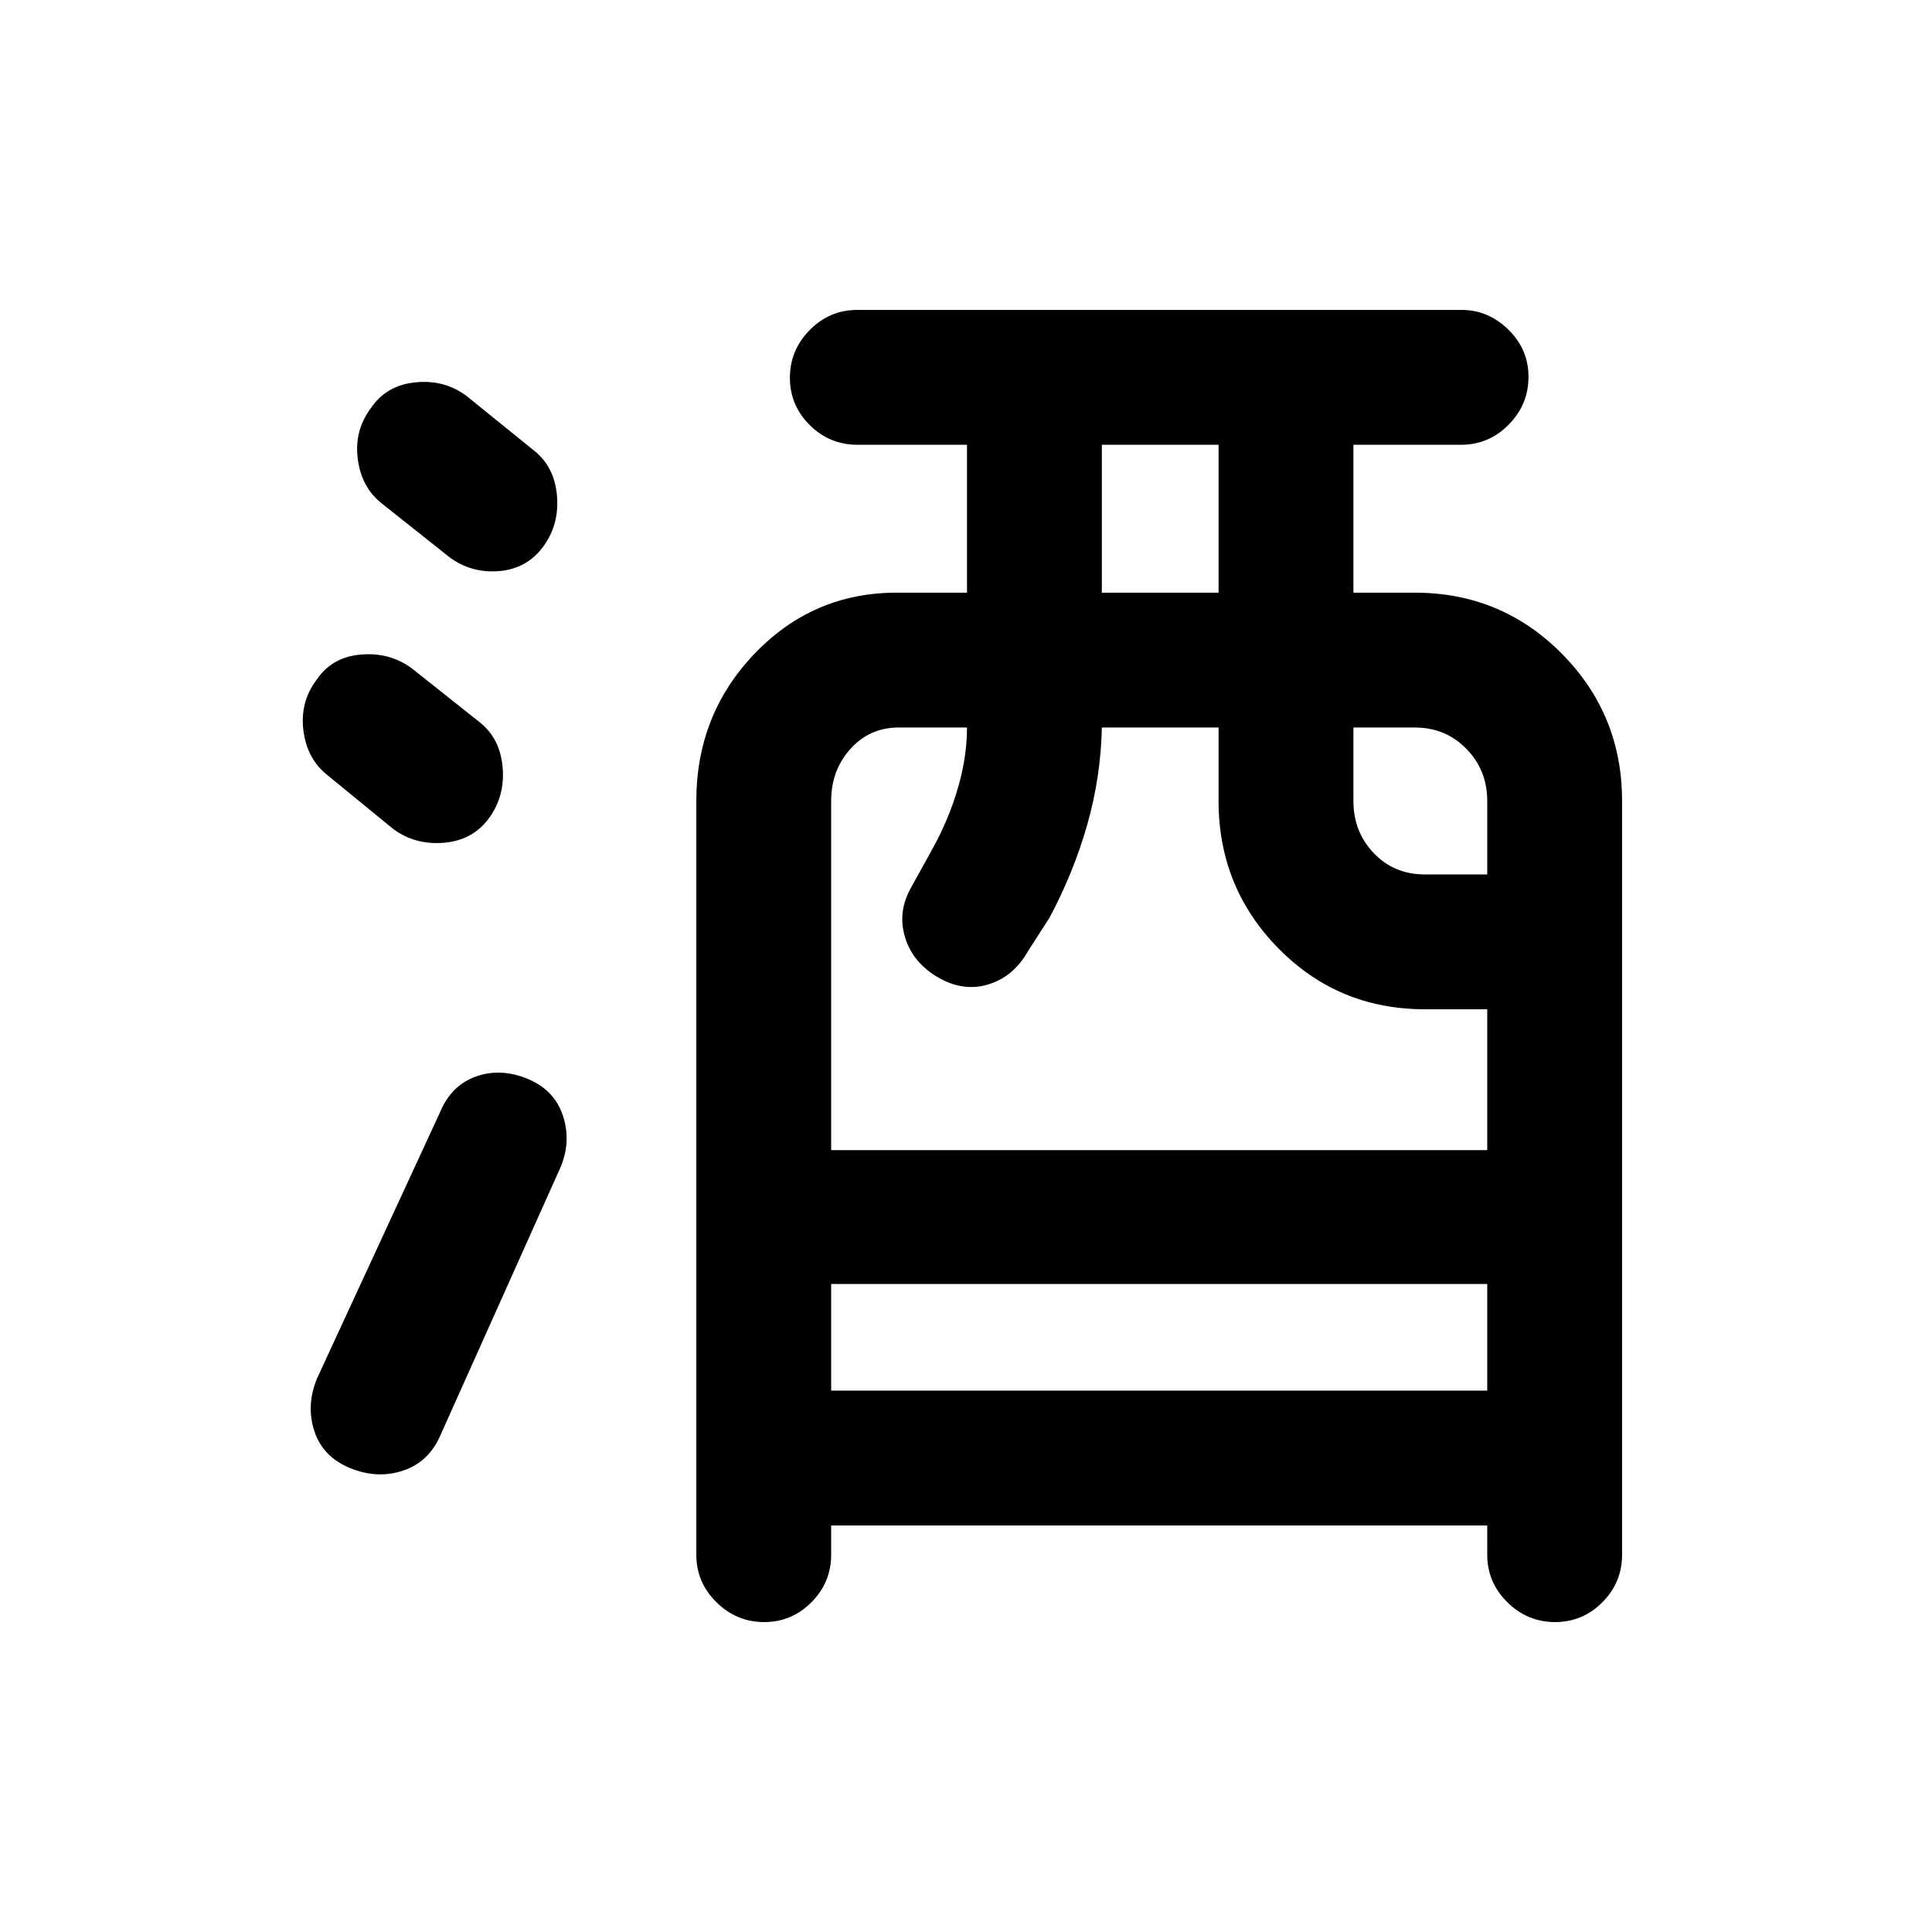 <svg xmlns="http://www.w3.org/2000/svg" height="20" viewBox="0 -960 960 960" width="20"><path d="M413-202v14.5q0 13.8-9.79 23.65-9.79 9.85-23.5 9.85T356-163.85q-10-9.85-10-23.65V-562q0-43 29-73.25t70.5-30.25h35V-739H426q-13.8 0-23.65-9.79-9.85-9.79-9.85-23.5t9.85-23.71q9.85-10 23.65-10h300.25q13.25 0 23.25 9.79t10 23.5q0 13.71-9.85 23.71T726-739h-53.5v73.5H703q43 0 73 30.25T806-562v374.5q0 13.8-9.79 23.65-9.79 9.85-23.5 9.85T749-163.85q-10-9.85-10-23.65V-202H413Zm0-67h326v-53H413v53Zm0-119.5h326v-70h-31q-43 0-72.75-30.25T605.5-562v-36.5h-58q-.5 24.5-7.25 48.25T521.5-504l-10.82 16.83q-7.18 12.67-19.93 16.42Q478-467 465-475q-12-7.5-15.5-20t3.5-24.5l10.5-19q8-14.5 12.5-30t4.5-30h-34q-14.3 0-23.9 10.6-9.6 10.6-9.6 25.9v173.5Zm134.5-277h58V-739h-58v73.5Zm160.5 140h31V-562q0-15.3-10.35-25.9-10.35-10.6-25.65-10.6h-30.5v36.5q0 15.3 10.1 25.9 10.1 10.6 25.4 10.6Zm-534 295q-13.5-5.5-17.75-18.25T157.5-275l61-132q5.5-13.5 17.75-18t25.75 1q13.5 5.5 17.75 18.5t-1.47 26.06l-59.56 132.88q-5.72 13.06-18.47 17.31Q187.5-225 174-230.5Zm69-323q-8 11-22.25 12.25T195.5-548l-33-27q-10-8-11.75-22.15-1.75-14.14 6.69-25.25 7.56-11.1 21.81-12.35T204.5-628l34 27q10 8 11.25 22.25T243-553.5Zm27-135q-8 11-21.75 12.25T223.5-683l-34-27q-10-8-11.75-22.15-1.75-14.14 6.69-25.25 7.56-11.1 21.81-12.6t25.25 6.5l34 27.5q10 8 11.25 22.25T270-688.5Z"/></svg>